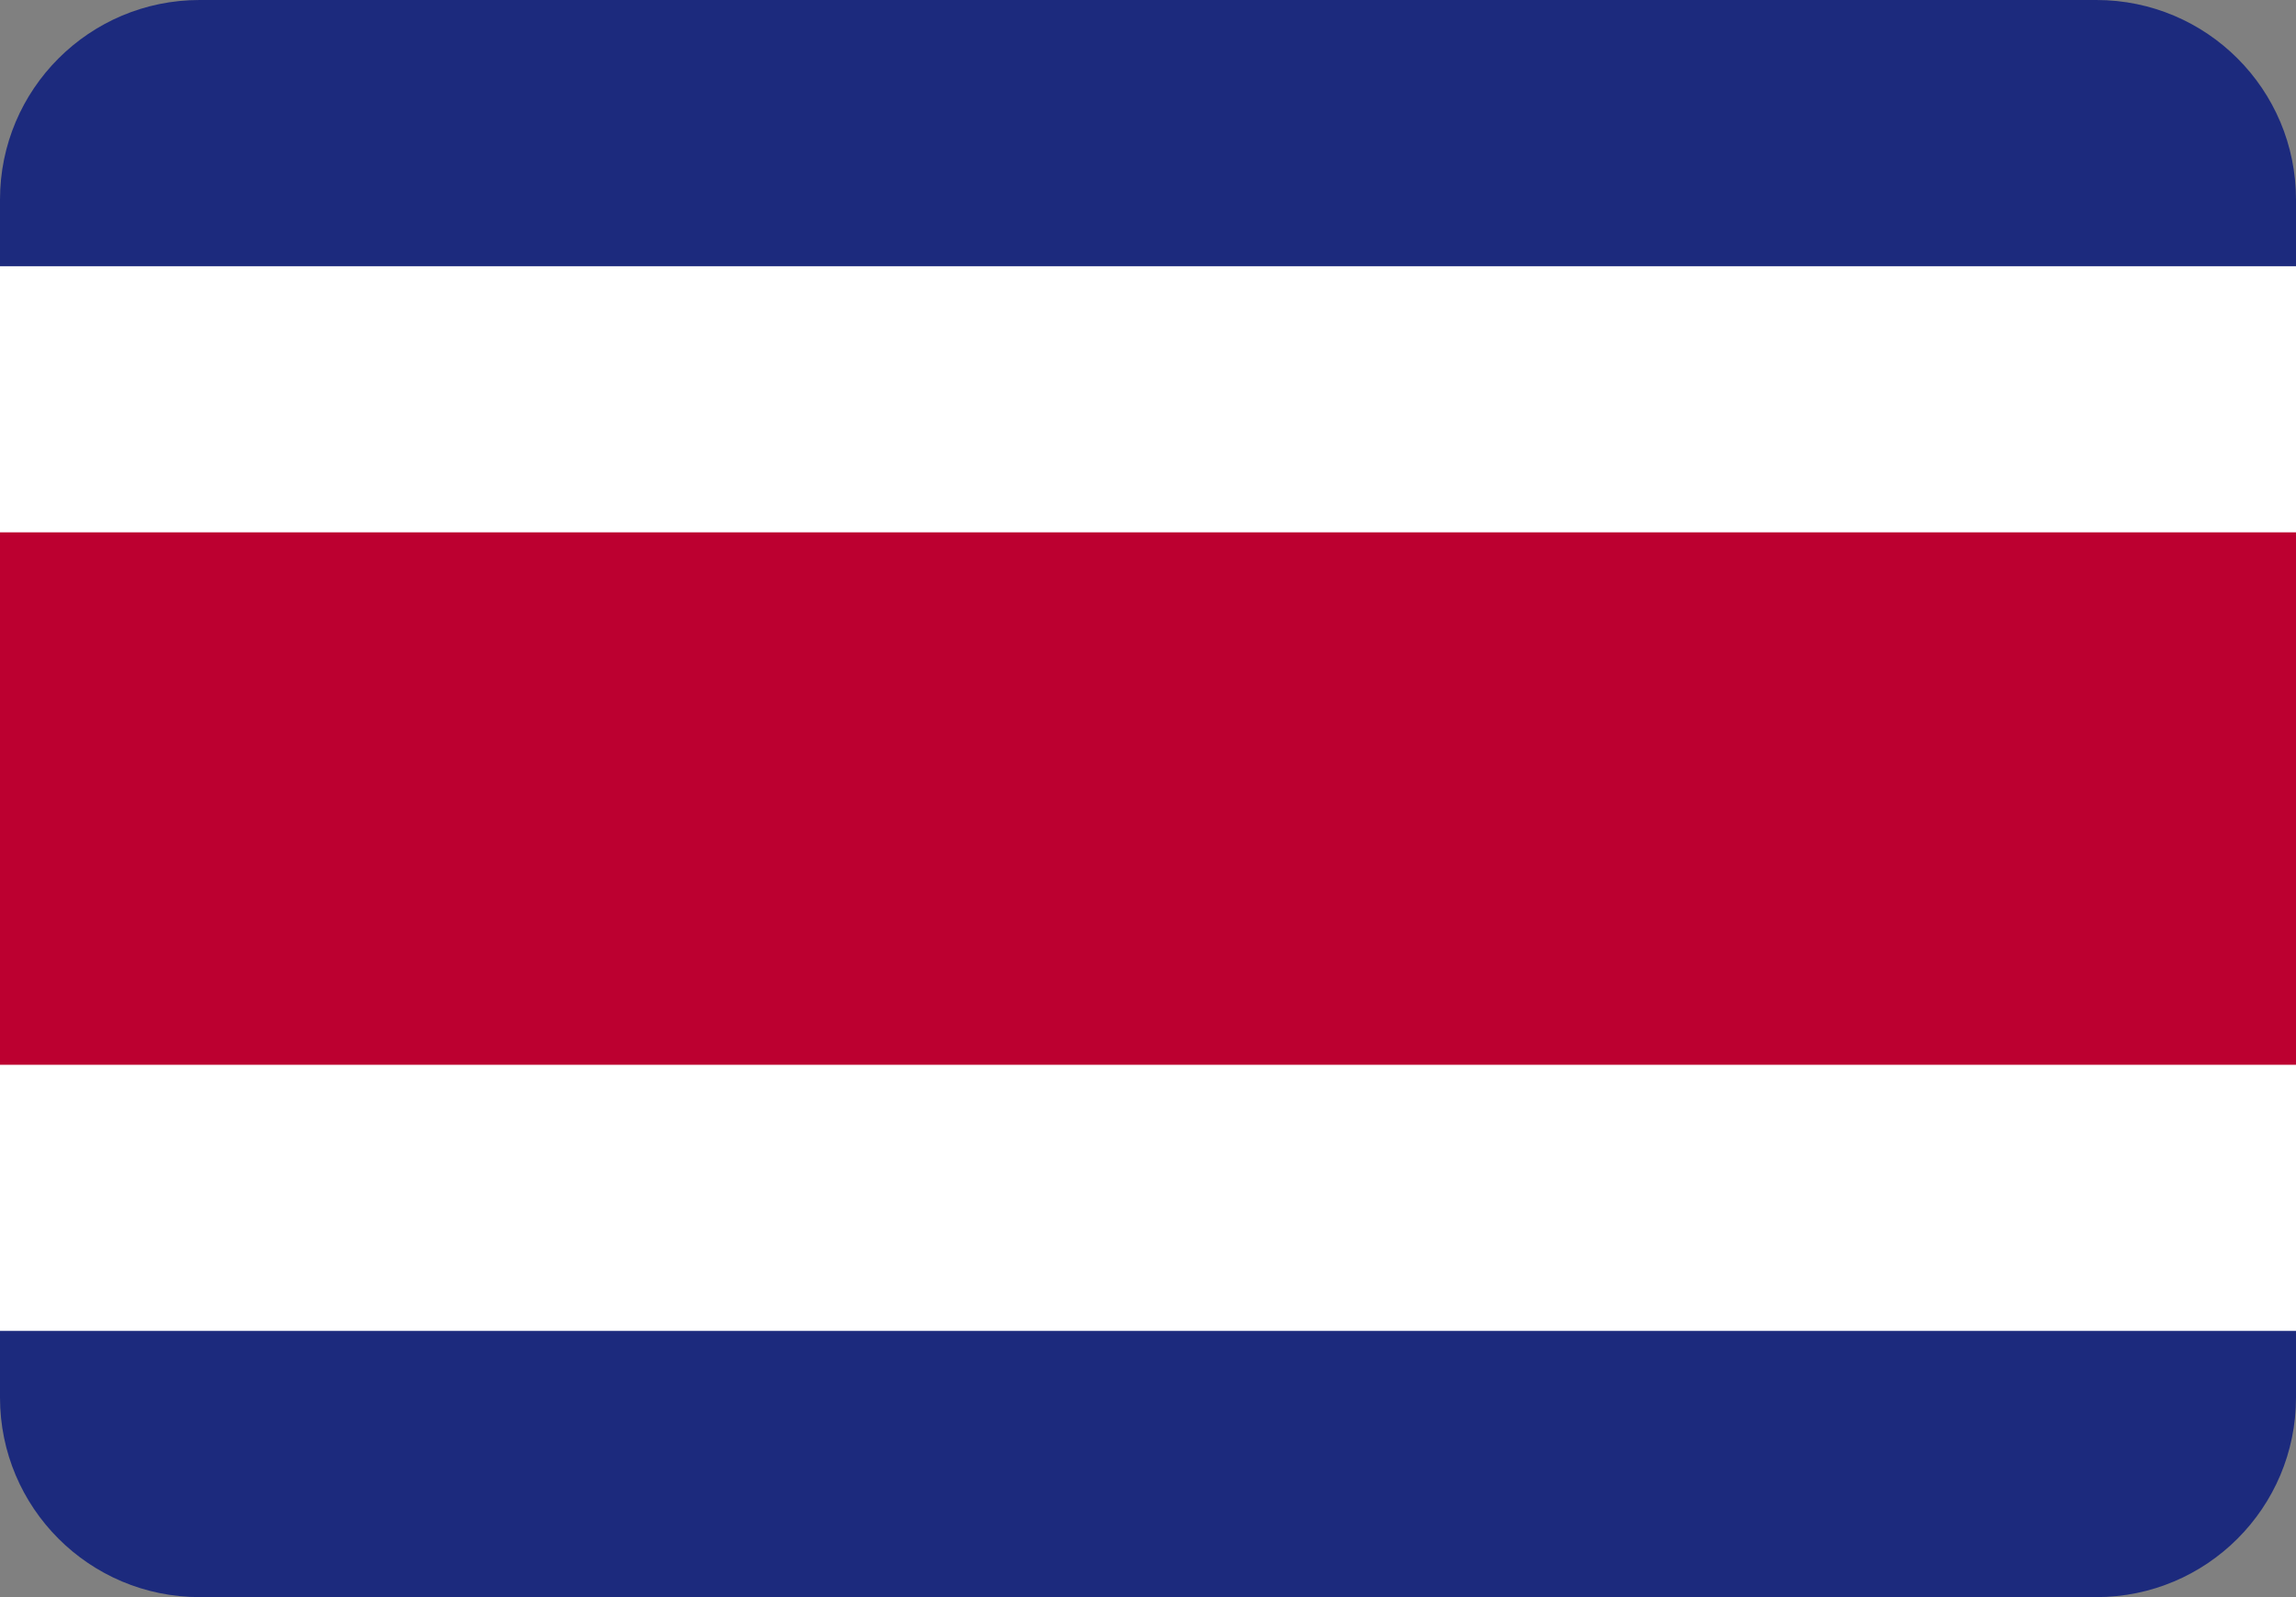<svg width="23" height="16" viewBox="0 0 23 16" fill="none" xmlns="http://www.w3.org/2000/svg">
<rect x="0" y="0" width="23" height="16" fill="#808080" stroke="none"/>
<g clip-path="url(#clip0_4532_15509)">
<path fill-rule="evenodd" clip-rule="evenodd" d="M0 14C0 15.105 0.895 16 2 16H21C22.105 16 23 15.105 23 14V2C23 0.895 22.105 0 21 0H2C0.895 0 0 0.895 0 2V14Z" fill="#1C2A7D"/>
<path fill-rule="evenodd" clip-rule="evenodd" d="M0 13.333H23V2.667H0V13.333Z" fill="white"/>
<path fill-rule="evenodd" clip-rule="evenodd" d="M0 10.667H23V5.333H0V10.667Z" fill="#BC0030"/>
</g>
<defs>
<clipPath id="clip0_4532_15509">
<rect width="23" height="16" fill="white"/>
</clipPath>
</defs>
</svg>

